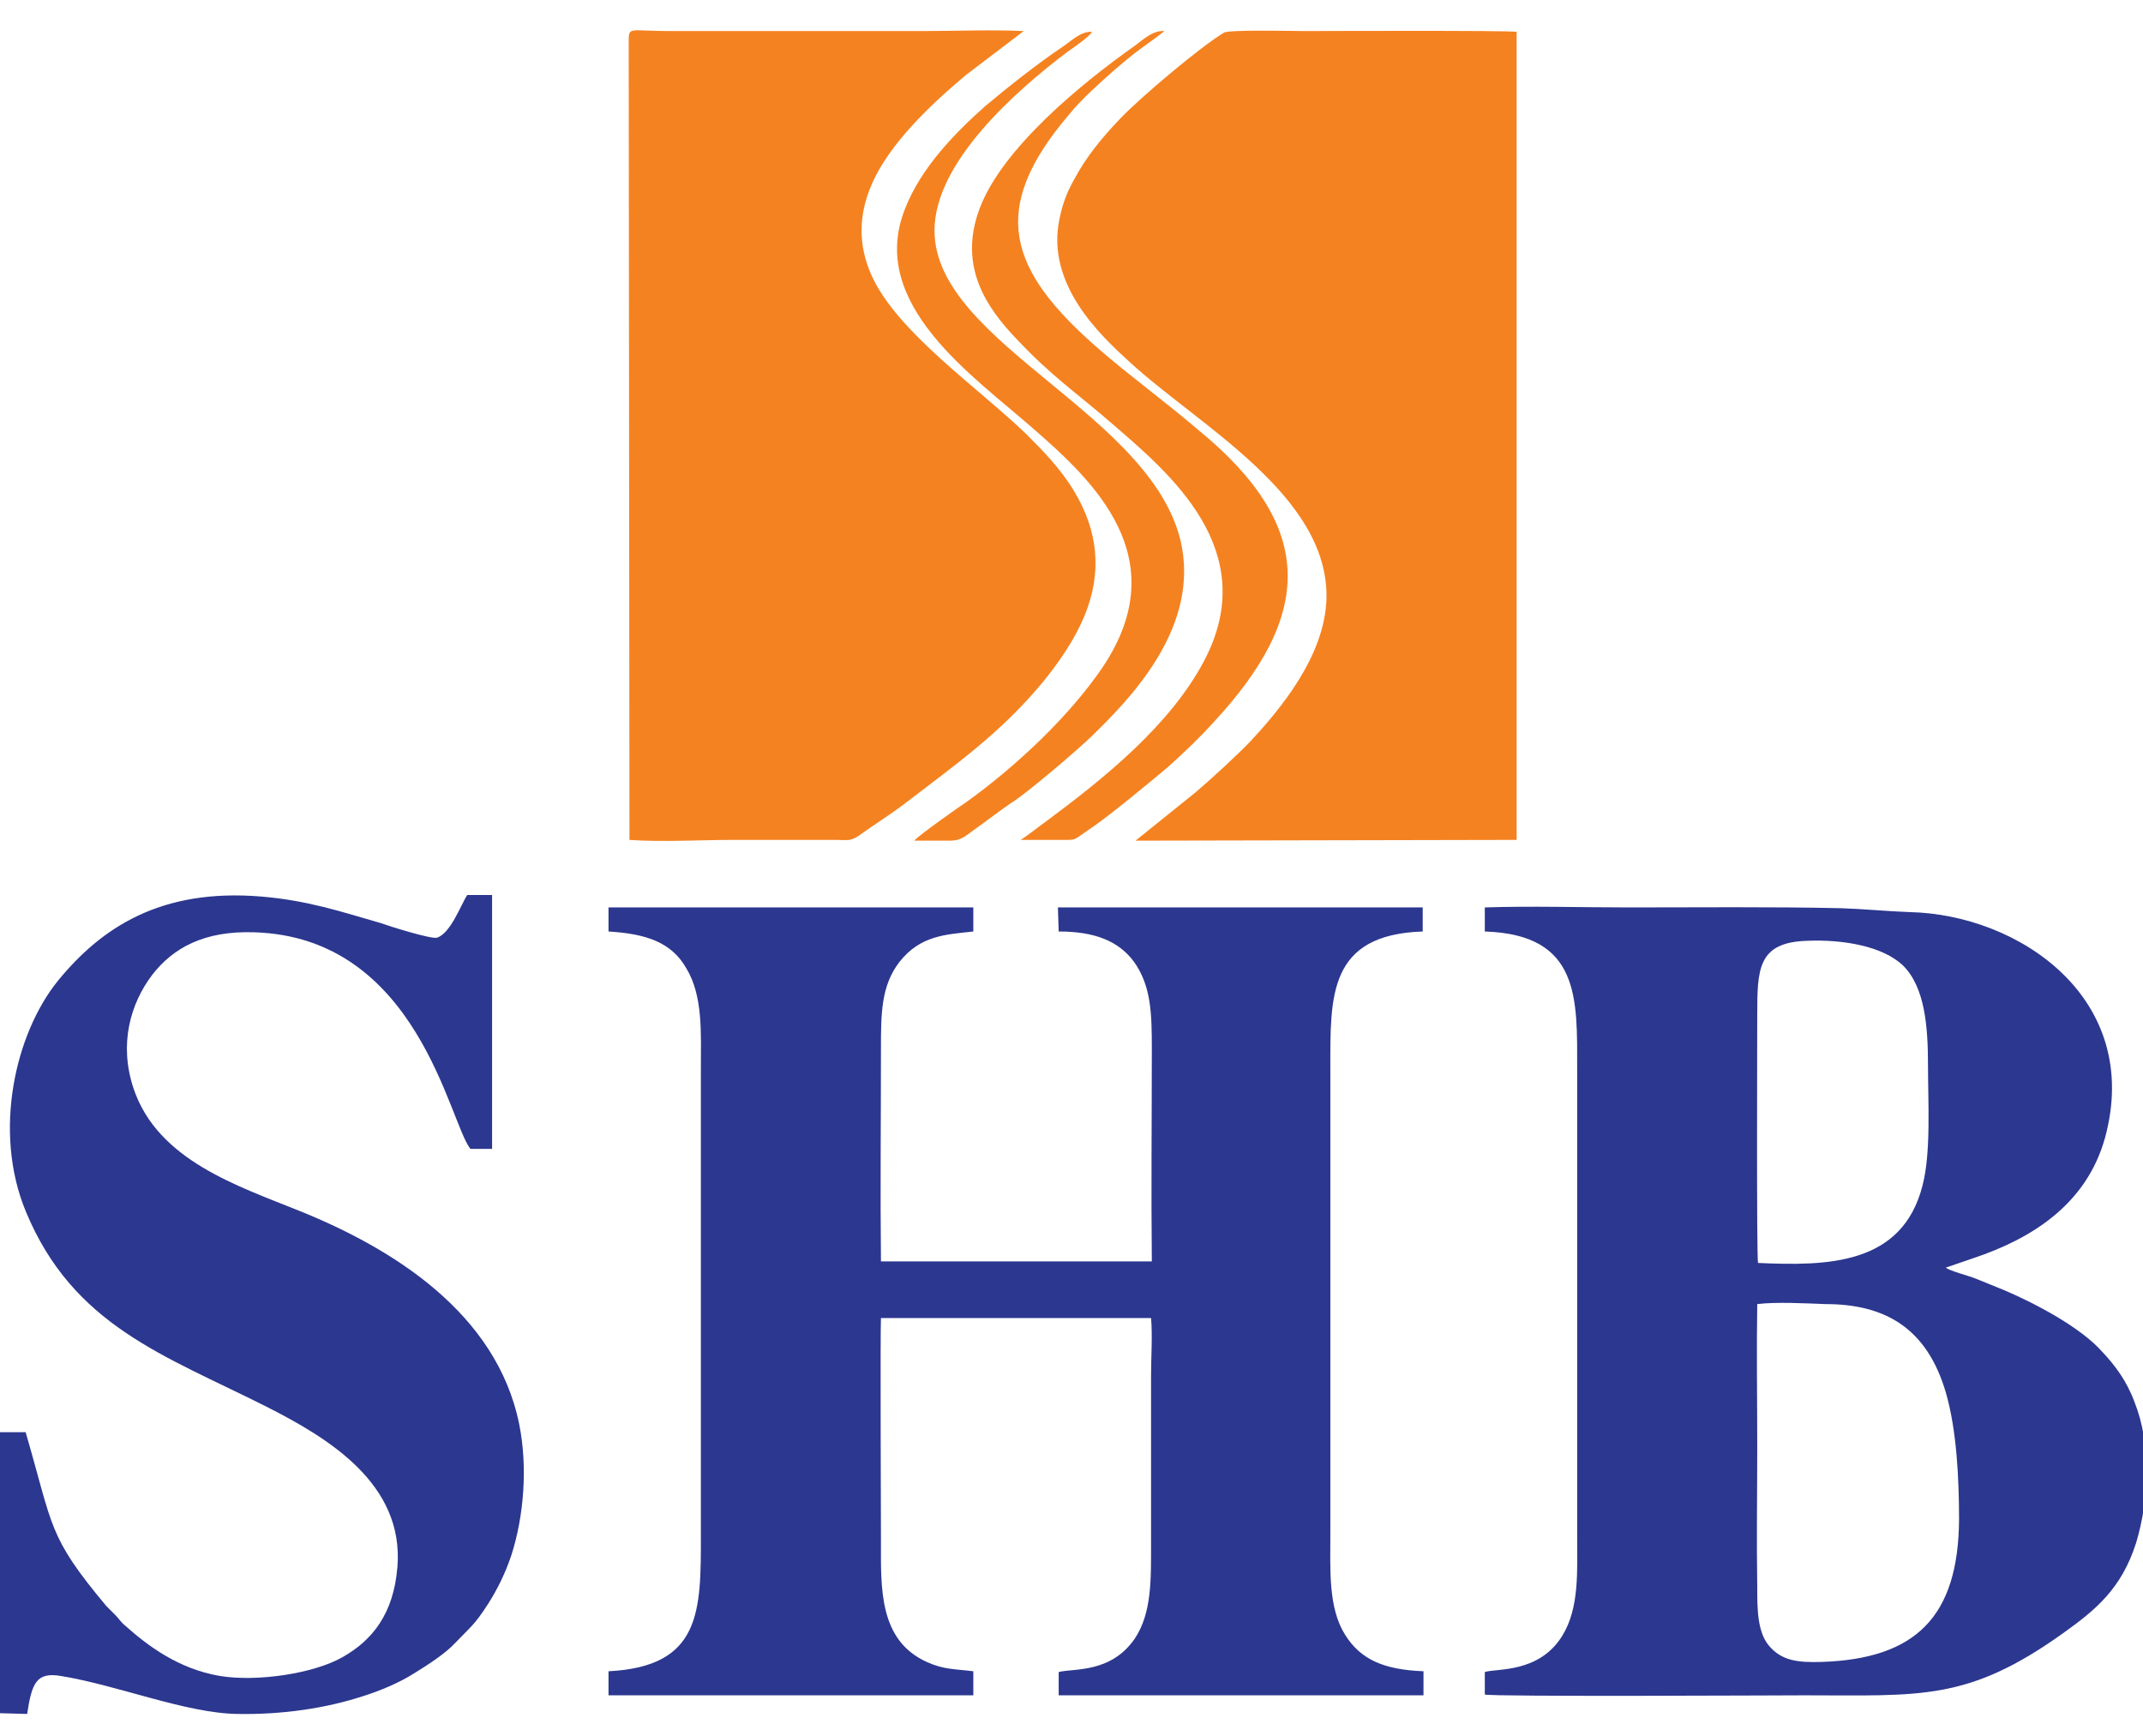 <?xml version="1.0" encoding="utf-8"?>
<!-- Generator: Adobe Illustrator 25.3.1, SVG Export Plug-In . SVG Version: 6.00 Build 0)  -->
<svg version="1.1" id="Layer_1" xmlns="http://www.w3.org/2000/svg" xmlns:xlink="http://www.w3.org/1999/xlink" x="0px" y="0px"
	 viewBox="0 0 276.1 223.6" style="enable-background:new 0 0 276.1 223.6;" xml:space="preserve">
<style type="text/css">
	.st0{fill-rule:evenodd;clip-rule:evenodd;fill:#F58220;}
	.st1{fill-rule:evenodd;clip-rule:evenodd;fill:#2C378F;}
</style>
<path class="st0" d="M81.1,108.2c4.1,0.3,9.2,0,13.4,0c4.4,0,8.8,0,13.2,0c1.4,0,1.8,0.2,2.9-0.5c1.9-1.4,3.9-2.6,6-4.2
	c6.5-5,12.4-9.1,17.9-15.8c2-2.5,3.9-5.2,5.2-8.3c2.4-5.8,1.7-11.1-1.3-16.1c-1.8-3-4.1-5.3-6.2-7.4c-6.1-5.9-16.6-13.1-19.9-20.4
	c-3.7-8.2,1.3-15,5.2-19.3c2-2.2,4.4-4.4,6.9-6.5l7.5-5.7c-4.2-0.2-8.8,0-13,0H86.2c-5,0-5.2-0.6-5.2,1.2L81.1,108.2z M195.4,4.1
	l0,104.1l-49.1,0.1l7.7-6.2c1.9-1.6,5.6-5,7.2-6.7c3.6-3.9,9.5-10.8,9.7-18.3c0.3-13.3-16.5-22.3-25.4-30.5
	c-3.6-3.3-10.8-9.9-9-18.4c0.4-2,1-3.5,1.9-5.1c1.6-3,3.7-5.5,6-7.9c2.7-2.8,10.3-9.2,13.3-11C158.4,3.8,166.8,4,168,4
	C170,4,194.1,3.9,195.4,4.1 M136.6,108.2l-5.1,0c1.1-0.7,2.3-1.7,3.3-2.4c7.4-5.5,15.9-12.3,20.3-20.6c7.6-14.3-4.5-24.3-11.8-30.6
	c-4.7-4.1-7.7-6-12.4-11c-3.7-3.9-7.5-9.2-4.7-16.7c2.9-7.8,13.2-16.2,20-21c1.1-0.8,2.3-2,3.8-1.9c0,0.1-2.8,2.1-3.2,2.4
	c-1.1,0.8-2,1.6-3.2,2.6c-1.8,1.6-4.3,3.8-5.9,5.8c-10.4,12.2-7.8,20,3.8,30.1c3.9,3.4,8.7,6.9,12.9,10.5
	C169.8,68,169,79.4,156.4,93c-1.8,2-3.7,3.8-5.9,5.8c-2.4,2-7.2,6-9.8,7.8C138.1,108.3,139,108.2,136.6,108.2 M120.4,29.7
	c0,14.7,28.8,23.8,31.9,40.9c1.9,10.8-7,19.7-11.6,24.2c-2.2,2.1-7.5,6.6-9.9,8.3c-1.7,1.1-3.6,2.6-5.3,3.8c-1,0.7-1.6,1.4-3.1,1.4
	c-1.5,0-3.1,0-4.6,0c0.3-0.5,6.1-4.6,6.6-4.9c6.3-4.5,13.3-11,17.7-17.5c9.4-14.1-1.3-24-9-30.7c-7.6-6.7-21.4-16-16.5-28.3
	c2.1-5.4,6.6-9.9,10.3-13.2c2.6-2.2,6.9-5.6,9.9-7.6c1.1-0.7,2.4-2.1,3.9-2c-0.4,0.7-2.5,2.1-3.2,2.6
	C130.9,11.7,120.4,20.9,120.4,29.7"/>
<g>
	<path class="st1" d="M146.1,123.9c2.2,3.1,2.3,6.6,2.3,11.2c0,9.1-0.1,18.2,0,27.4l-34.9,0c-0.1-9.1,0-18.2,0-27.3
		c0-4.6,0-8.2,2.4-11.3c2.7-3.4,5.9-3.5,9.5-3.9l0-3.1l-47,0l0,3.1c4.9,0.3,8.1,1.4,10,4.7c2.2,3.6,1.9,8.4,1.9,13.1v59.9
		c0,9.8,0.1,17-11.9,17.6l0,3.1l47,0l0-3.1c-2.4-0.3-3.8-0.2-6-1.2c-6.2-2.8-5.9-9.6-5.9-15.5c0-2.3-0.1-27.2,0-28.8l34.8,0
		c0.2,2.3,0,5,0,7.3v21.7c0,4.7,0.1,9-2.1,12.3c-3.1,4.5-7.9,3.8-9.8,4.3l0,3h47l0-3.1c-5.1-0.2-8.1-1.5-10.1-4.7
		c-2.2-3.5-1.9-8.4-1.9-13.1v-59.9c0-9.2-0.3-17.2,11.9-17.6l0-3.1l-47,0l0.1,3.1C141,120,144.1,121.2,146.1,123.9"/>
	<path class="st1" d="M226.4,168c2.4-0.3,6.2-0.1,8.8,0c7.8,0,13.1,3.2,15.5,11.4c1.4,4.8,1.7,11.1,1.7,16.4
		c-0.1,12.5-5.6,17.9-17.7,18.3c-3.2,0.1-5.2-0.2-6.8-2.1c-1.5-1.8-1.5-4.8-1.5-7.6c-0.1-6,0-12.1,0-18.1
		C226.4,180.2,226.3,174,226.4,168 M226.5,162.7c-0.2-1.1-0.1-30-0.1-32c0-5.9,0.1-9.3,6.4-9.5c4.7-0.2,9.8,0.7,12.4,3.2
		c2.8,2.8,3.2,7.8,3.2,12.9c0,4.7,0.4,11.2-0.7,15.4C245.1,163,235.4,163.1,226.5,162.7 M250.7,163.3
		C250.8,163.2,250.8,163.2,250.7,163.3l3.5-1.2c7.5-2.5,14.6-6.9,17-15.5c4.9-17.9-11-28.8-25.2-29.1c-2.8-0.1-5.8-0.4-8.8-0.5
		c-9-0.2-18.4-0.1-27.4-0.1c-6.1,0-12.4-0.2-18.5,0l0,3.1c12.3,0.4,11.9,8.6,11.9,17.8v59.9c0,4.7,0.3,9.4-1.9,13
		c-3,4.9-8.5,4.2-10,4.7l0,2.9c1.1,0.3,38.9,0.1,41.2,0.1c14.9,0,21,0.8,33.3-8c4.2-3,7.5-5.7,9.4-11.6c1.7-5.6,2-12.7-0.2-18.2
		c-1-2.7-2.5-4.7-4.1-6.4c-2.8-3.2-8.7-6.3-12.7-8c-1.2-0.5-2.5-1-3.7-1.5C253.8,164.4,251.1,163.7,250.7,163.3"/>
	<path class="st1" d="M3.5,220.8c0.6-4,1.2-5.4,4.3-4.9c7.4,1.2,16.1,4.8,22.8,4.9c5.7,0.1,11.3-0.7,16.2-2.3
		c2.2-0.7,4.6-1.7,6.5-2.9c1.8-1.1,4.1-2.6,5.3-3.9c2-2.1,2.5-2.3,4.3-5.1c1.2-1.9,2.2-3.9,3-6.3c1.6-5,2.1-11.3,1-16.8
		c-2.9-14.4-16.4-22.7-28.3-27.5c-7.9-3.2-18.3-6.5-21.4-15.8c-1.9-5.7-0.4-10.9,2.4-14.6c2.7-3.5,6.7-5.7,13.1-5.5
		c21.1,0.6,25.1,24.3,27.9,27.9l2.8,0l0-32.7l-3.2,0c-0.8,1.2-2.1,4.9-3.9,5.5c-0.8,0.2-6.2-1.5-7.3-1.9c-5.2-1.5-9.4-2.9-15.3-3.4
		c-13.1-1.1-20.7,4.1-26.2,10.8c-5.6,6.9-8.4,19.5-4.2,29.7c6.1,14.8,17.9,18.6,31,25.2c7.9,4,17.8,9.9,16.9,20.7
		c-0.5,6-3.2,9.4-7.1,11.6c-3.7,2.1-11,3.2-15.8,2.4C23,215,19,212,16.1,209.4c-0.5-0.4-0.8-0.9-1.2-1.3c-0.5-0.5-0.7-0.7-1.2-1.2
		c-7.6-9.1-6.8-10.1-10.4-22.4l-3.4,0l0,36.2L3.5,220.8z"/>
</g>
</svg>
